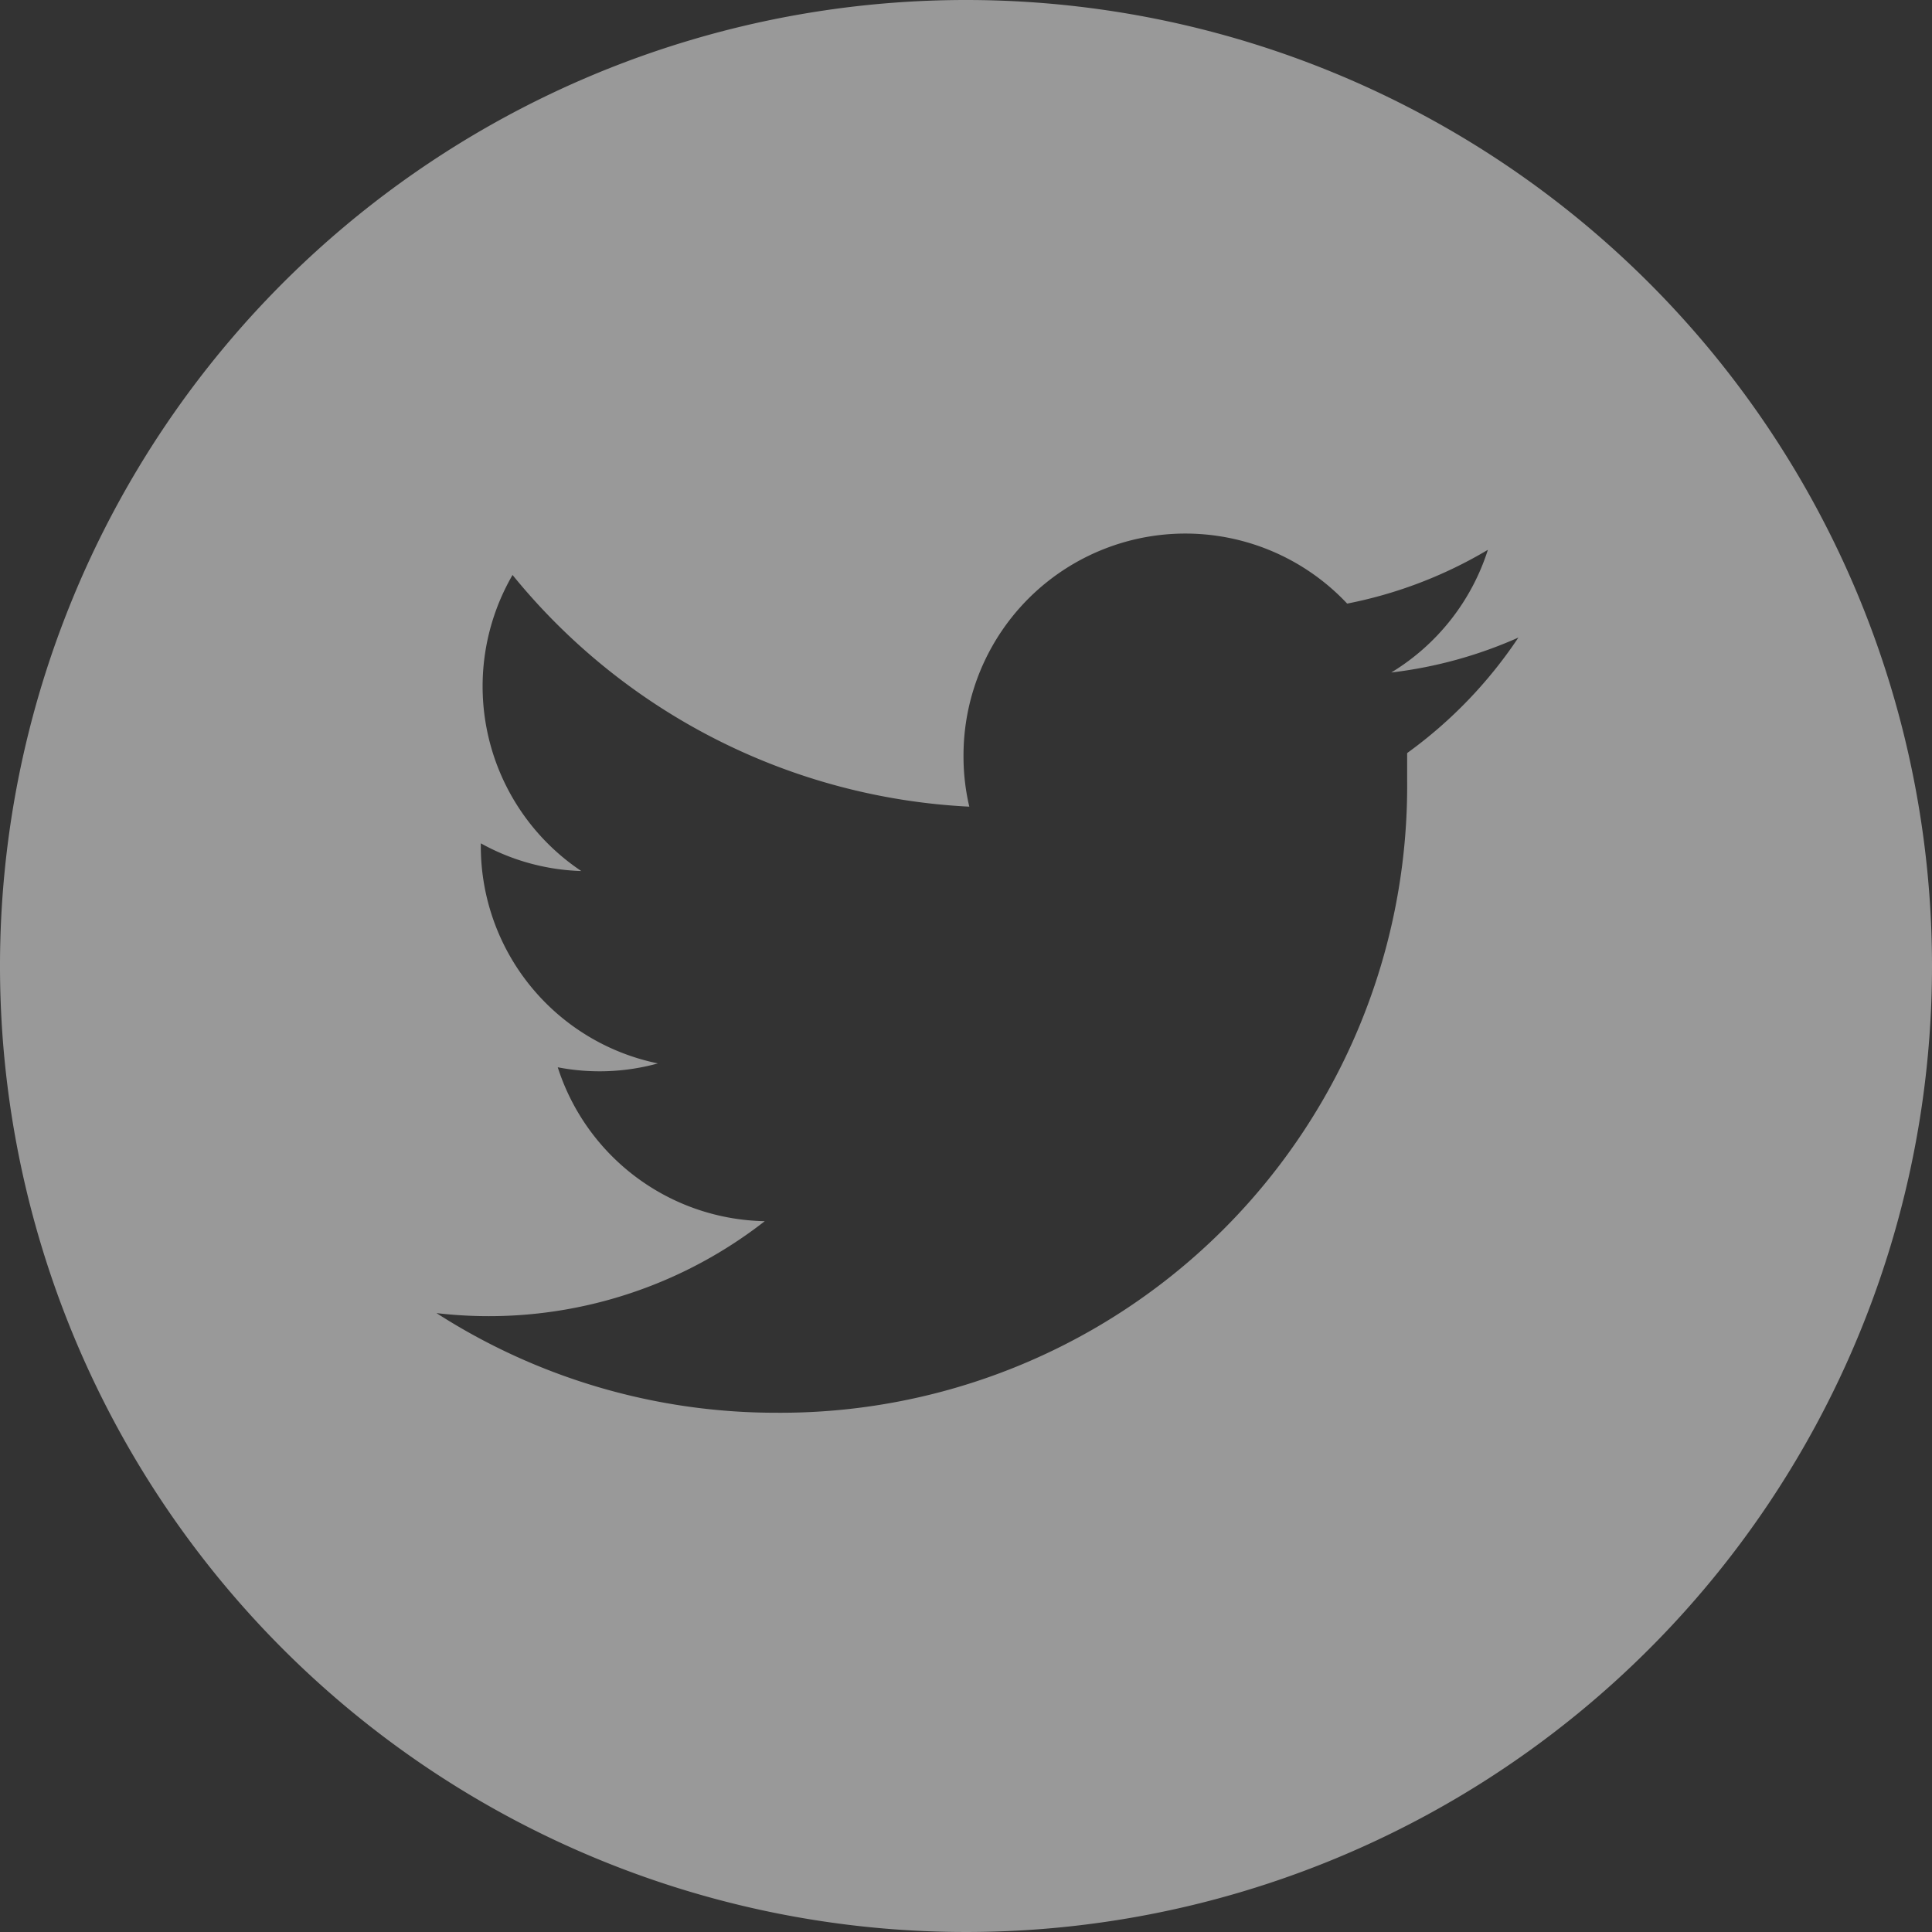 <svg xmlns="http://www.w3.org/2000/svg" width="38" height="38" viewBox="0 0 38 38">
  <rect x="0" y="0" width="38" height="38" fill="#333333" stroke="none"/>
  <path id="SM_Twitter" d="M21.5,2.5a19,19,0,1,0,19,19,19,19,0,0,0-19-19Zm8.677,14.814v.564A12.326,12.326,0,0,1,17.77,30.287h0a12.35,12.35,0,0,1-6.685-1.96,8.819,8.819,0,0,0,6.457-1.808,4.36,4.36,0,0,1-4.072-3.027,4.316,4.316,0,0,0,1.97-.076,4.361,4.361,0,0,1-3.483-4.275v-.054a4.335,4.335,0,0,0,1.976.545,4.37,4.37,0,0,1-1.352-5.823,12.366,12.366,0,0,0,8.984,4.557,4.294,4.294,0,0,1-.114-.994,4.364,4.364,0,0,1,7.546-3,8.667,8.667,0,0,0,2.768-1.058,4.379,4.379,0,0,1-1.9,2.413,8.613,8.613,0,0,0,2.5-.687A8.867,8.867,0,0,1,30.193,17.3Zm0,0" transform="translate(-2.5 -2.5)" fill="#fff" opacity="0.5"/>
</svg>

